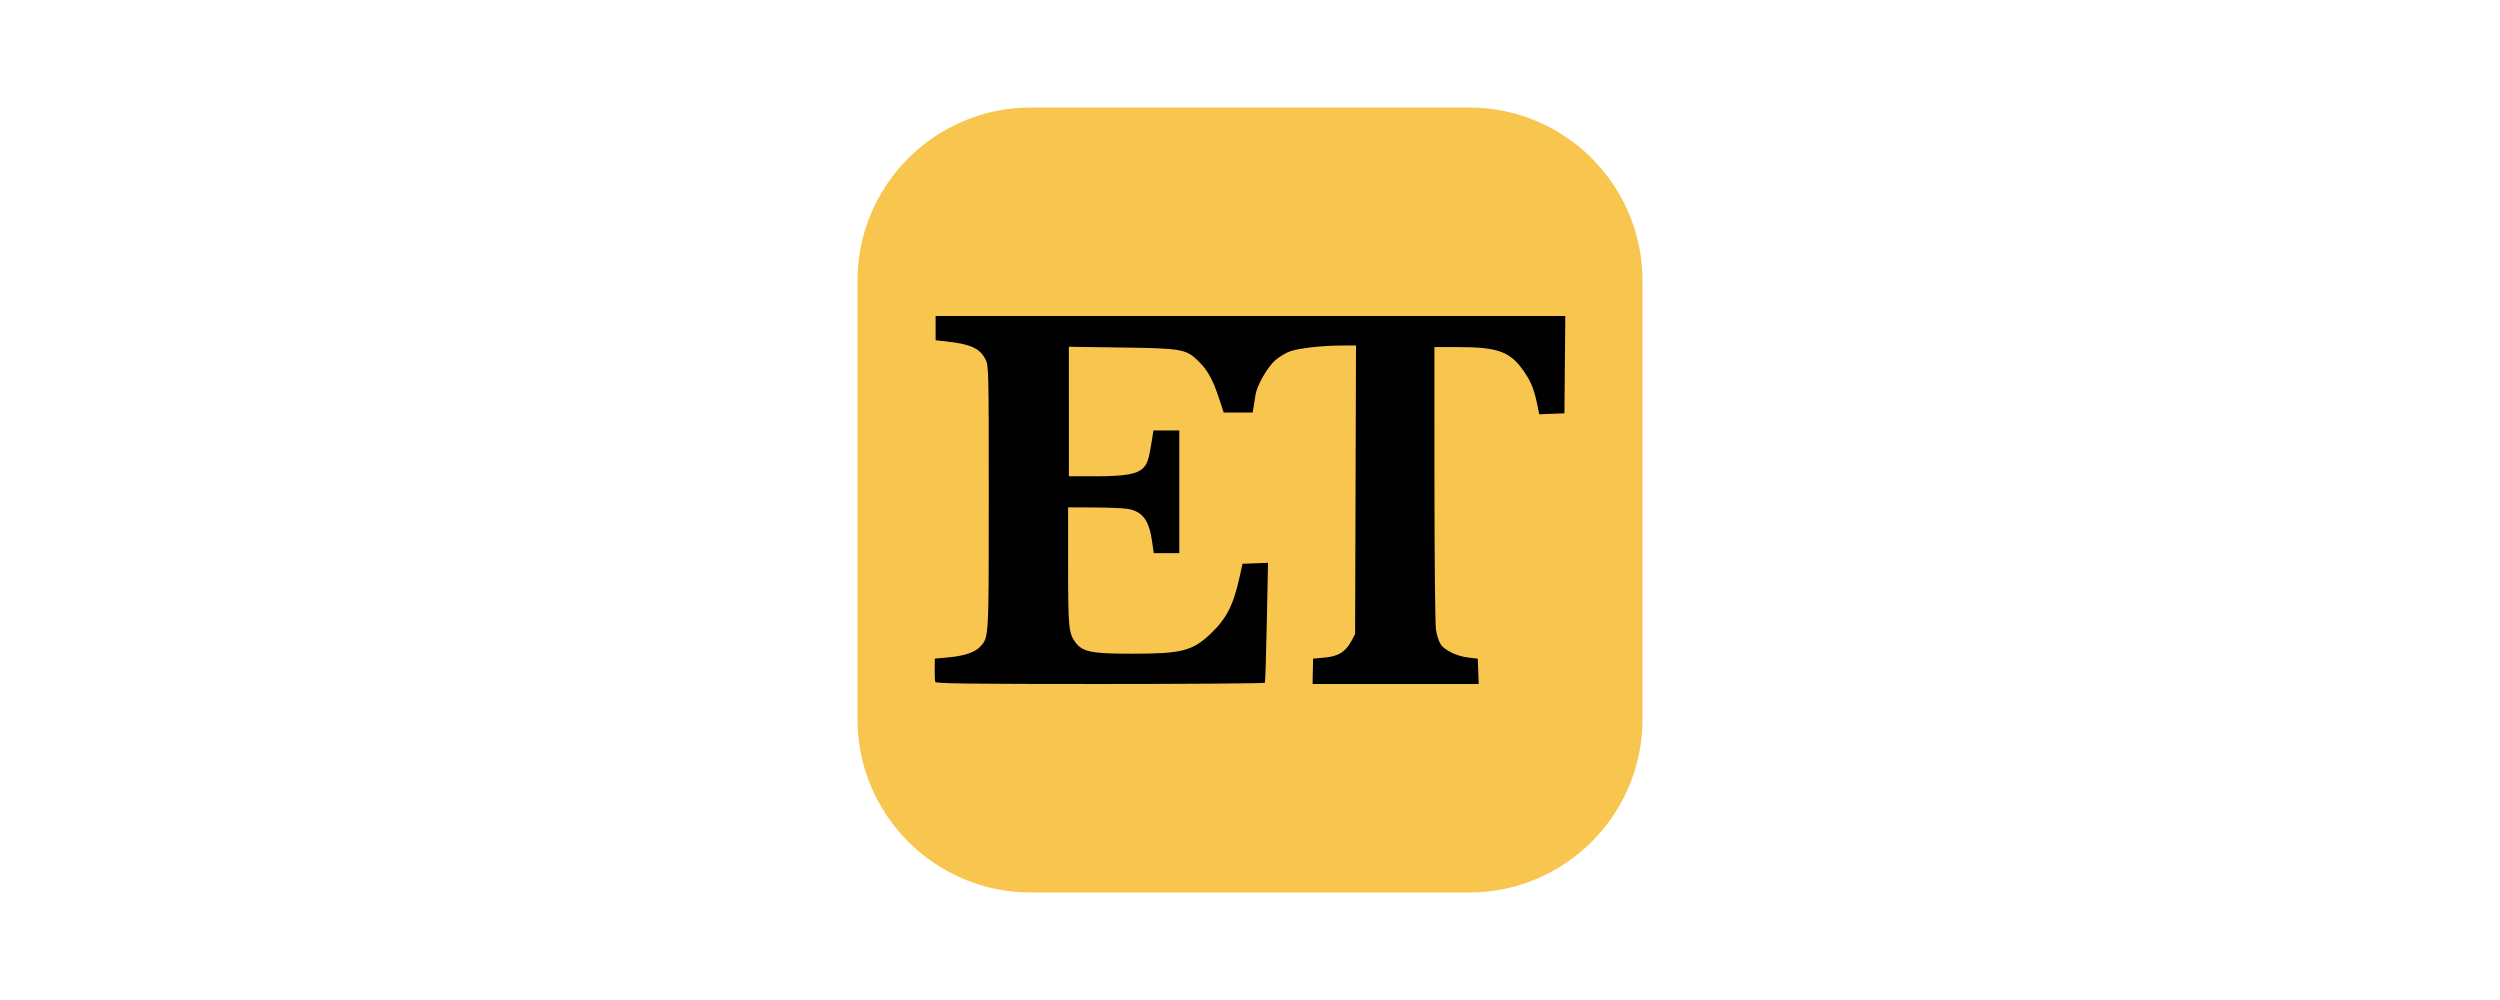 <svg width="500" height="200" viewBox="0 0 500 200" fill="none" xmlns="http://www.w3.org/2000/svg">
<g clip-path="url(#clip0_2674_380)">
<path d="M293.829 21.5H206.171C187.023 21.5 171.5 37.023 171.5 56.171V143.829C171.5 162.977 187.023 178.5 206.171 178.5H293.829C312.977 178.5 328.5 162.977 328.5 143.829V56.171C328.5 37.023 312.977 21.5 293.829 21.5Z" fill="#F8C54F"/>
<path fill-rule="evenodd" clip-rule="evenodd" d="M187.123 65.633V68.062L189.004 68.257C194.045 68.78 195.98 69.644 197.099 71.875C197.737 73.147 197.753 73.832 197.753 99.509C197.753 127.921 197.779 127.467 196.026 129.347C194.966 130.482 192.805 131.197 189.539 131.493L186.959 131.727L186.941 133.853C186.93 135.022 186.983 136.163 187.058 136.388C187.165 136.712 194.047 136.797 220.011 136.797C238.06 136.797 252.895 136.687 252.976 136.552C253.057 136.416 253.231 130.964 253.364 124.435L253.604 112.564L251.052 112.66L248.5 112.756L247.926 115.373C246.689 121.015 245.324 123.693 242.135 126.735C238.507 130.195 236.339 130.747 226.373 130.744C218.318 130.741 216.532 130.387 215.116 128.51C213.738 126.683 213.62 125.485 213.619 113.165L213.617 101.472L218.768 101.491C221.602 101.502 224.628 101.627 225.494 101.77C228.475 102.26 229.8 103.998 230.407 108.213L230.755 110.63H233.307H235.859V98.365V86.099H233.271H230.683L230.469 87.489C229.816 91.745 229.527 92.707 228.641 93.593C227.378 94.856 225.025 95.257 218.877 95.257H213.78L213.777 82.305L213.773 69.352L224.243 69.499C236.525 69.672 237.259 69.806 239.797 72.344C241.593 74.14 242.59 75.973 243.853 79.803L244.743 82.501H247.646H250.547L250.726 81.356C250.824 80.727 250.99 79.66 251.096 78.985C251.396 77.065 253.461 73.451 255.067 72.037C255.865 71.336 257.239 70.521 258.123 70.228C259.974 69.613 264.576 69.112 268.494 69.1L271.201 69.091L271.11 97.956L271.02 126.821L270.287 128.192C269.124 130.368 267.682 131.265 264.945 131.514L262.617 131.727L262.566 134.262L262.516 136.797H279.129H295.742L295.647 134.262L295.551 131.727L293.752 131.528C291.478 131.277 289.034 130.13 288.161 128.904C287.79 128.383 287.354 127.039 287.192 125.917C287.029 124.795 286.894 111.624 286.89 96.647L286.884 69.418H291.644C299.764 69.418 302.178 70.351 304.989 74.58C306.384 76.678 306.962 78.27 307.662 81.942L307.836 82.855L310.361 82.76L312.887 82.665L312.973 72.934L313.06 63.203H250.092H187.123V65.633Z" fill="black"/>
</g>
<defs>
<clipPath id="clip0_2674_380">
<rect width="157" height="157" fill="white" transform="translate(171.5 21.5)"/>
</clipPath>
</defs>
</svg>
